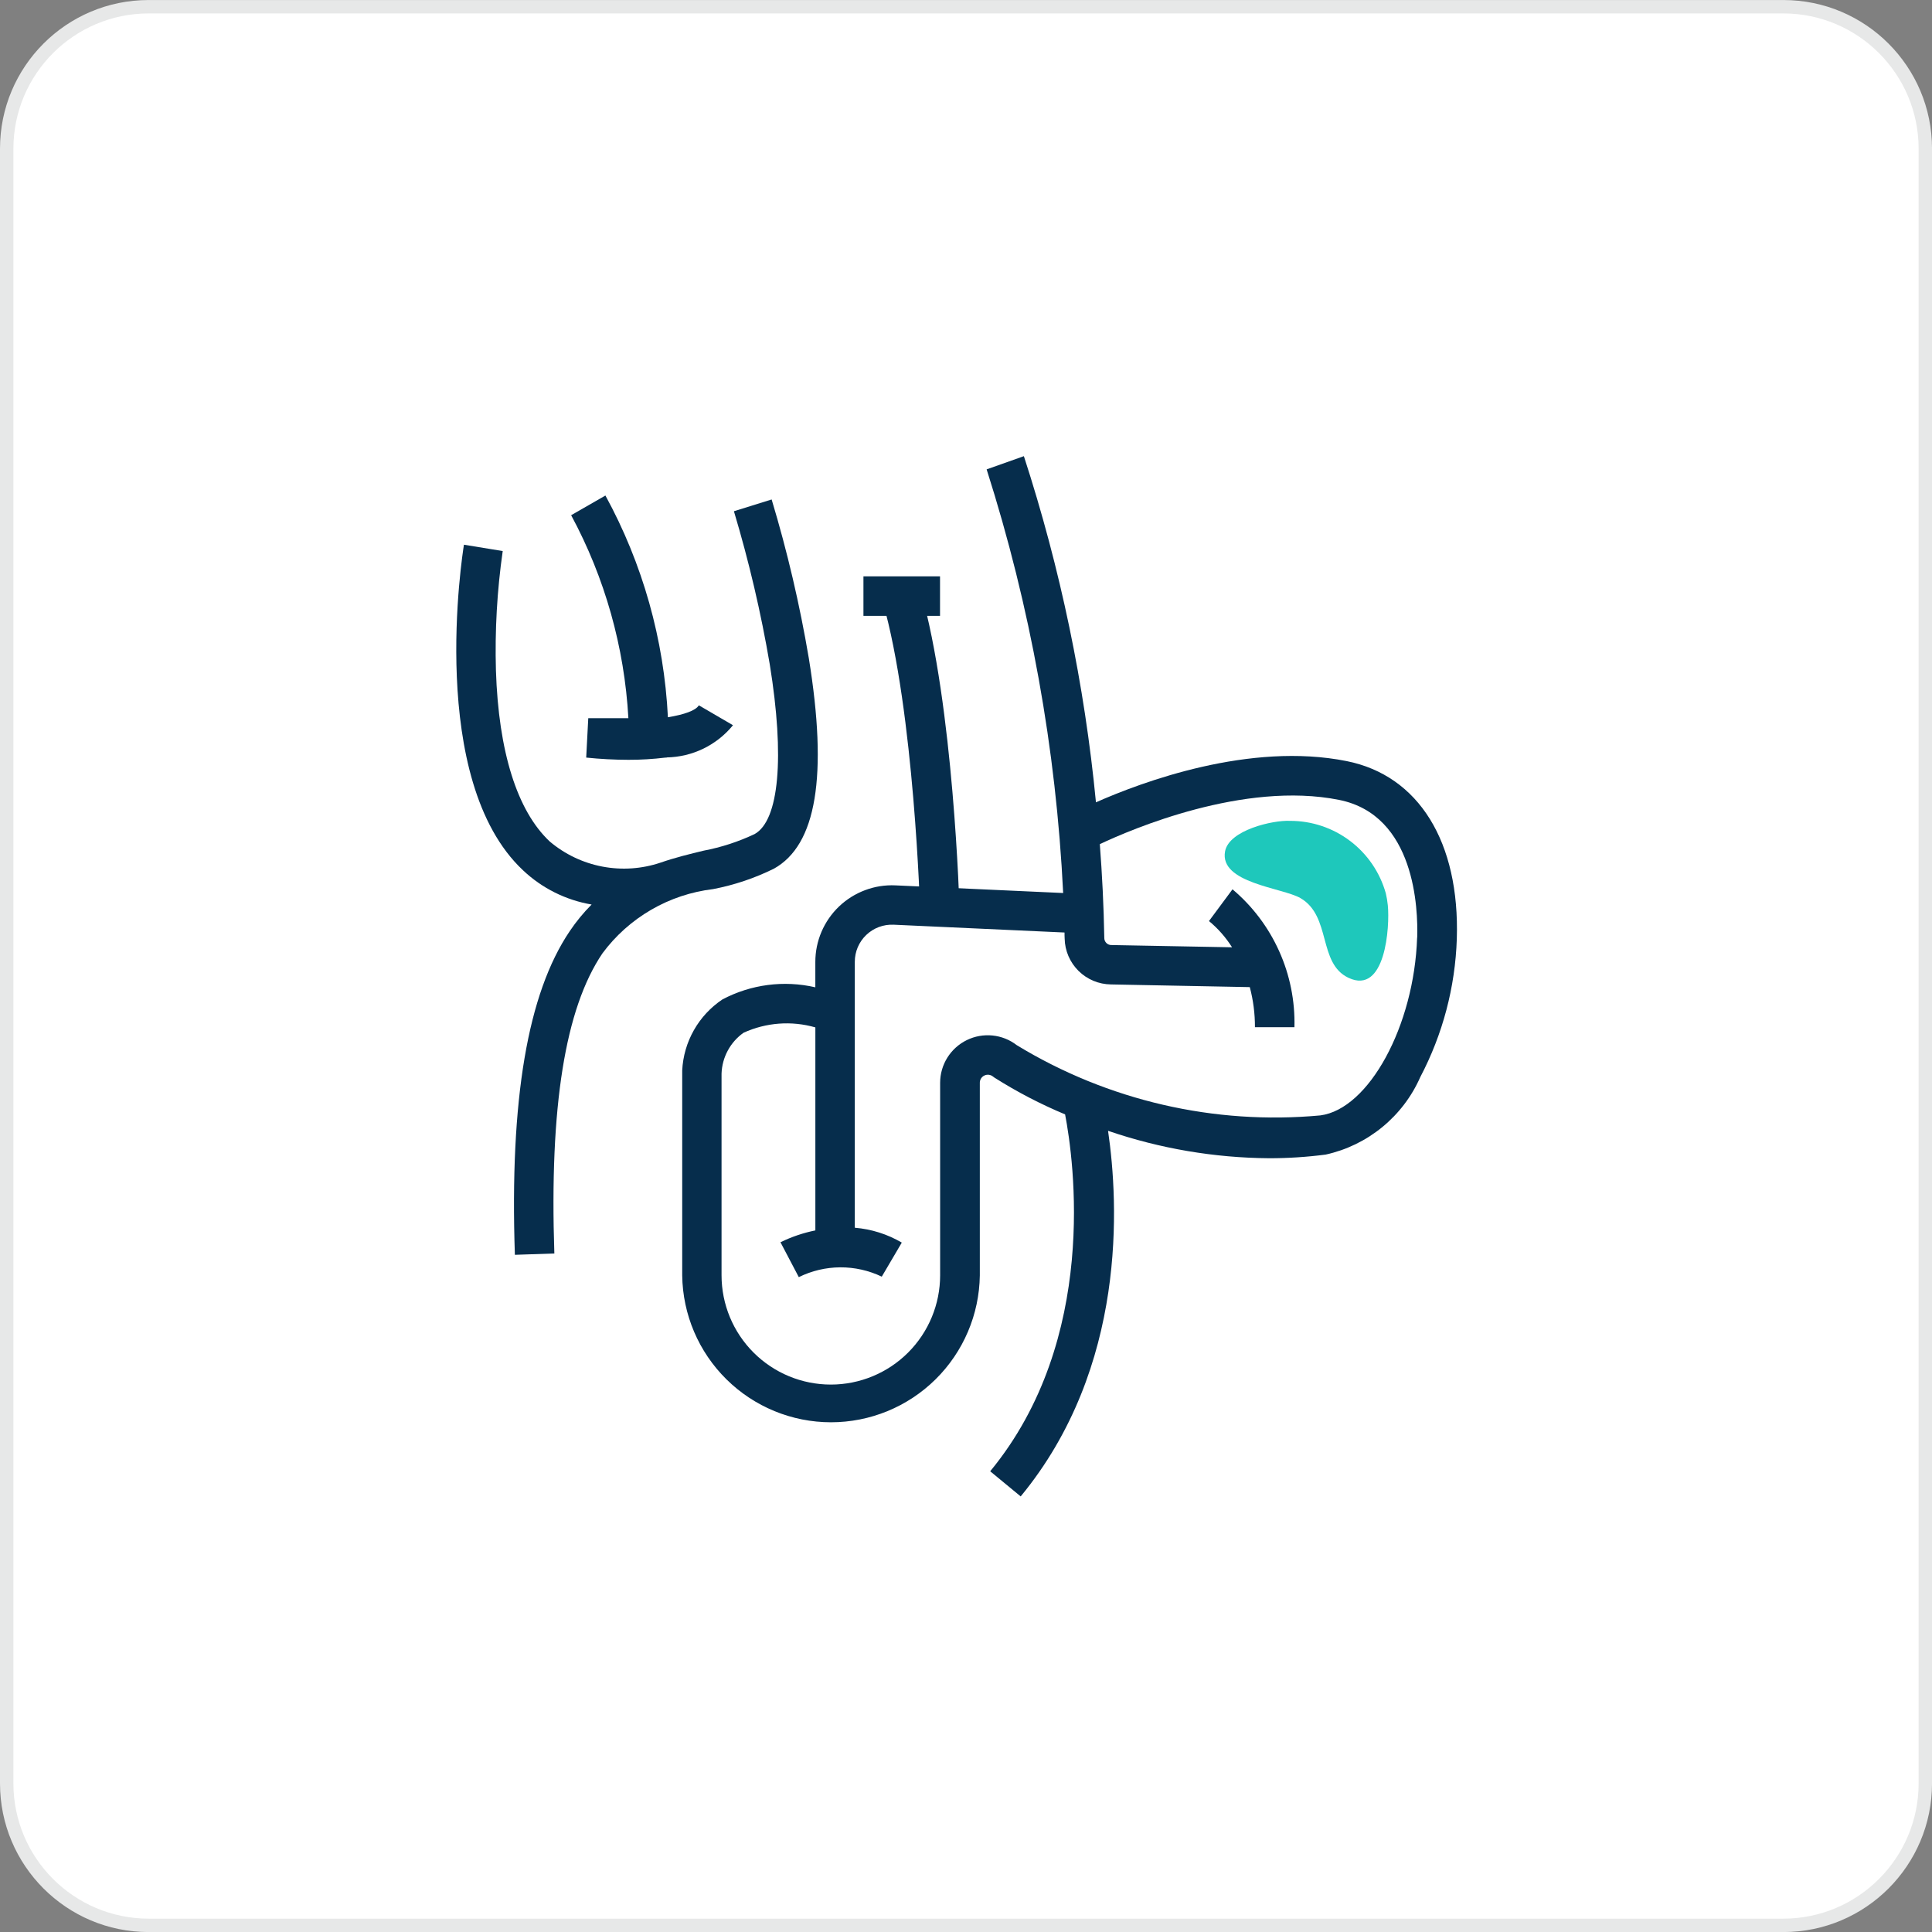 <svg width="72" height="72" viewBox="0 0 72 72" fill="none" xmlns="http://www.w3.org/2000/svg">
<rect x="0" y="0" width="72" height="72" fill="#808080" stroke="none"/>
<path d="M66.462 71.752H5.539C2.622 71.752 0.25 69.379 0.25 66.463V5.54C0.25 2.623 2.622 0.251 5.539 0.251H66.462C69.379 0.251 71.751 2.623 71.751 5.54V66.463C71.751 69.379 69.379 71.752 66.462 71.752Z" fill="white"/>
<path d="M5.539 0.501C2.76 0.501 0.5 2.761 0.5 5.54V66.463C0.5 69.242 2.76 71.502 5.539 71.502H66.462C69.241 71.502 71.501 69.242 71.501 66.463V5.54C71.501 2.761 69.241 0.501 66.462 0.501H5.539ZM5.539 0.001H66.462C69.521 0.001 72.001 2.481 72.001 5.54V66.463C72.001 69.522 69.521 72.002 66.462 72.002H5.539C2.48 72.002 0 69.522 0 66.463V5.54C0 2.481 2.48 0.001 5.539 0.001Z" fill="#E7E8E8"/>
<path d="M35.032 21.479H32.178V22.951H35.032V21.479Z" fill="#062D4C"/>
<path d="M34.294 34.074C34.294 33.999 34.072 26.507 32.895 22.419L34.309 22.012C35.536 26.281 35.757 33.719 35.764 34.033L34.294 34.074Z" fill="#062D4C"/>
<path d="M50.186 28.364C46.578 27.642 42.568 29.137 40.843 29.9C40.42 25.515 39.519 21.189 38.157 17L36.769 17.492C38.401 22.609 39.359 27.916 39.621 33.28L33.37 32.995C32.984 32.977 32.599 33.038 32.238 33.174C31.877 33.309 31.547 33.516 31.267 33.783C30.989 34.049 30.767 34.37 30.615 34.724C30.463 35.079 30.385 35.461 30.385 35.847V36.794C29.214 36.524 27.986 36.684 26.924 37.245C26.485 37.538 26.12 37.93 25.86 38.39C25.599 38.849 25.45 39.364 25.424 39.891V39.932V47.532C25.443 48.99 26.036 50.381 27.074 51.405C28.112 52.429 29.511 53.004 30.969 53.004C32.427 53.004 33.827 52.429 34.864 51.405C35.902 50.381 36.495 48.99 36.515 47.532V40.354C36.514 40.297 36.53 40.241 36.56 40.192C36.591 40.144 36.634 40.105 36.686 40.081C36.737 40.056 36.795 40.047 36.852 40.054C36.908 40.061 36.962 40.084 37.006 40.12L37.062 40.161C37.899 40.691 38.779 41.149 39.693 41.53C40.019 43.23 40.962 49.905 36.902 54.83L38.038 55.767C42.011 50.949 41.689 44.841 41.294 42.142C43.226 42.804 45.252 43.149 47.294 43.164C47.999 43.165 48.704 43.119 49.404 43.028C50.177 42.858 50.9 42.507 51.512 42.005C52.125 41.503 52.611 40.864 52.93 40.139C53.766 38.548 54.232 36.788 54.291 34.991C54.405 31.379 52.873 28.901 50.186 28.364ZM52.812 34.942C52.702 38.234 51.012 41.331 49.206 41.568C45.252 41.934 41.285 41.016 37.893 38.951C37.631 38.748 37.317 38.623 36.988 38.59C36.658 38.557 36.326 38.616 36.029 38.762C35.731 38.908 35.481 39.134 35.305 39.415C35.13 39.696 35.036 40.02 35.036 40.351V47.526C35.036 48.606 34.607 49.642 33.843 50.406C33.079 51.17 32.043 51.599 30.963 51.599C29.883 51.599 28.847 51.17 28.083 50.406C27.319 49.642 26.89 48.606 26.89 47.526V40.011C26.9 39.711 26.979 39.418 27.121 39.154C27.263 38.889 27.464 38.662 27.709 38.488C28.549 38.104 29.498 38.033 30.386 38.288V45.854C29.935 45.945 29.498 46.093 29.086 46.295L29.769 47.595C30.249 47.358 30.777 47.233 31.313 47.23C31.848 47.227 32.378 47.346 32.861 47.577L33.607 46.308C33.072 45.994 32.474 45.805 31.856 45.754V35.842C31.856 35.655 31.894 35.47 31.967 35.298C32.041 35.127 32.148 34.971 32.284 34.842C32.419 34.713 32.579 34.613 32.754 34.547C32.929 34.482 33.115 34.453 33.302 34.461L39.672 34.752C39.672 34.828 39.672 34.904 39.677 34.98C39.686 35.433 39.872 35.864 40.194 36.183C40.516 36.502 40.95 36.682 41.403 36.687L46.576 36.787C46.705 37.274 46.77 37.776 46.768 38.28H48.24C48.265 37.305 48.071 36.337 47.671 35.448C47.272 34.559 46.677 33.77 45.932 33.142L45.055 34.325C45.392 34.603 45.682 34.933 45.915 35.303L41.424 35.219H41.415C41.346 35.219 41.279 35.192 41.231 35.143C41.182 35.094 41.154 35.028 41.154 34.959C41.133 33.759 41.074 32.586 40.987 31.459C42.153 30.908 46.359 29.1 49.901 29.809C52.743 30.376 52.848 33.881 52.815 34.942H52.812Z" fill="#062D4C"/>
<path d="M30.142 24.528C29.804 22.53 29.342 20.555 28.757 18.614L27.351 19.052C27.913 20.927 28.36 22.835 28.688 24.765C29.248 28.217 29.036 30.579 28.121 31.084C27.516 31.37 26.878 31.577 26.221 31.702C25.715 31.824 25.17 31.956 24.615 32.148C23.917 32.383 23.171 32.433 22.448 32.295C21.725 32.157 21.049 31.835 20.487 31.36C19.272 30.22 18.579 28.015 18.482 24.984C18.44 23.497 18.524 22.009 18.735 20.536L17.29 20.3C17.232 20.657 15.909 29.071 19.49 32.432C20.198 33.102 21.088 33.546 22.048 33.709C21.744 34.013 21.471 34.346 21.232 34.702C19.662 37.028 18.993 40.973 19.188 46.763L20.659 46.714C20.476 41.245 21.059 37.586 22.452 35.527C22.94 34.868 23.558 34.316 24.268 33.904C24.977 33.493 25.763 33.231 26.578 33.134C27.363 32.983 28.123 32.728 28.84 32.374C30.427 31.493 30.856 28.923 30.142 24.528Z" fill="#062D4C"/>
<path d="M23.422 28.316C22.896 28.315 22.37 28.287 21.846 28.233L21.923 26.765H23.418C23.271 24.117 22.543 21.534 21.285 19.2L22.562 18.467C23.952 21.01 24.748 23.835 24.891 26.73C25.497 26.63 25.93 26.48 26.044 26.285L27.316 27.027C27.016 27.395 26.64 27.692 26.213 27.9C25.786 28.107 25.32 28.218 24.845 28.227V28.234H24.793C24.338 28.289 23.88 28.317 23.422 28.316Z" fill="#062D4C"/>
<path d="M51.645 33.291C51.427 32.513 50.96 31.828 50.315 31.34C49.671 30.852 48.884 30.589 48.076 30.591C47.435 30.558 45.802 30.936 45.655 31.726C45.433 32.916 47.797 33.08 48.466 33.471C49.622 34.145 49.108 35.894 50.249 36.438C51.634 37.098 51.799 34.533 51.72 33.738C51.705 33.587 51.68 33.438 51.645 33.291Z" fill="#1EC8BB"/>
</svg>

